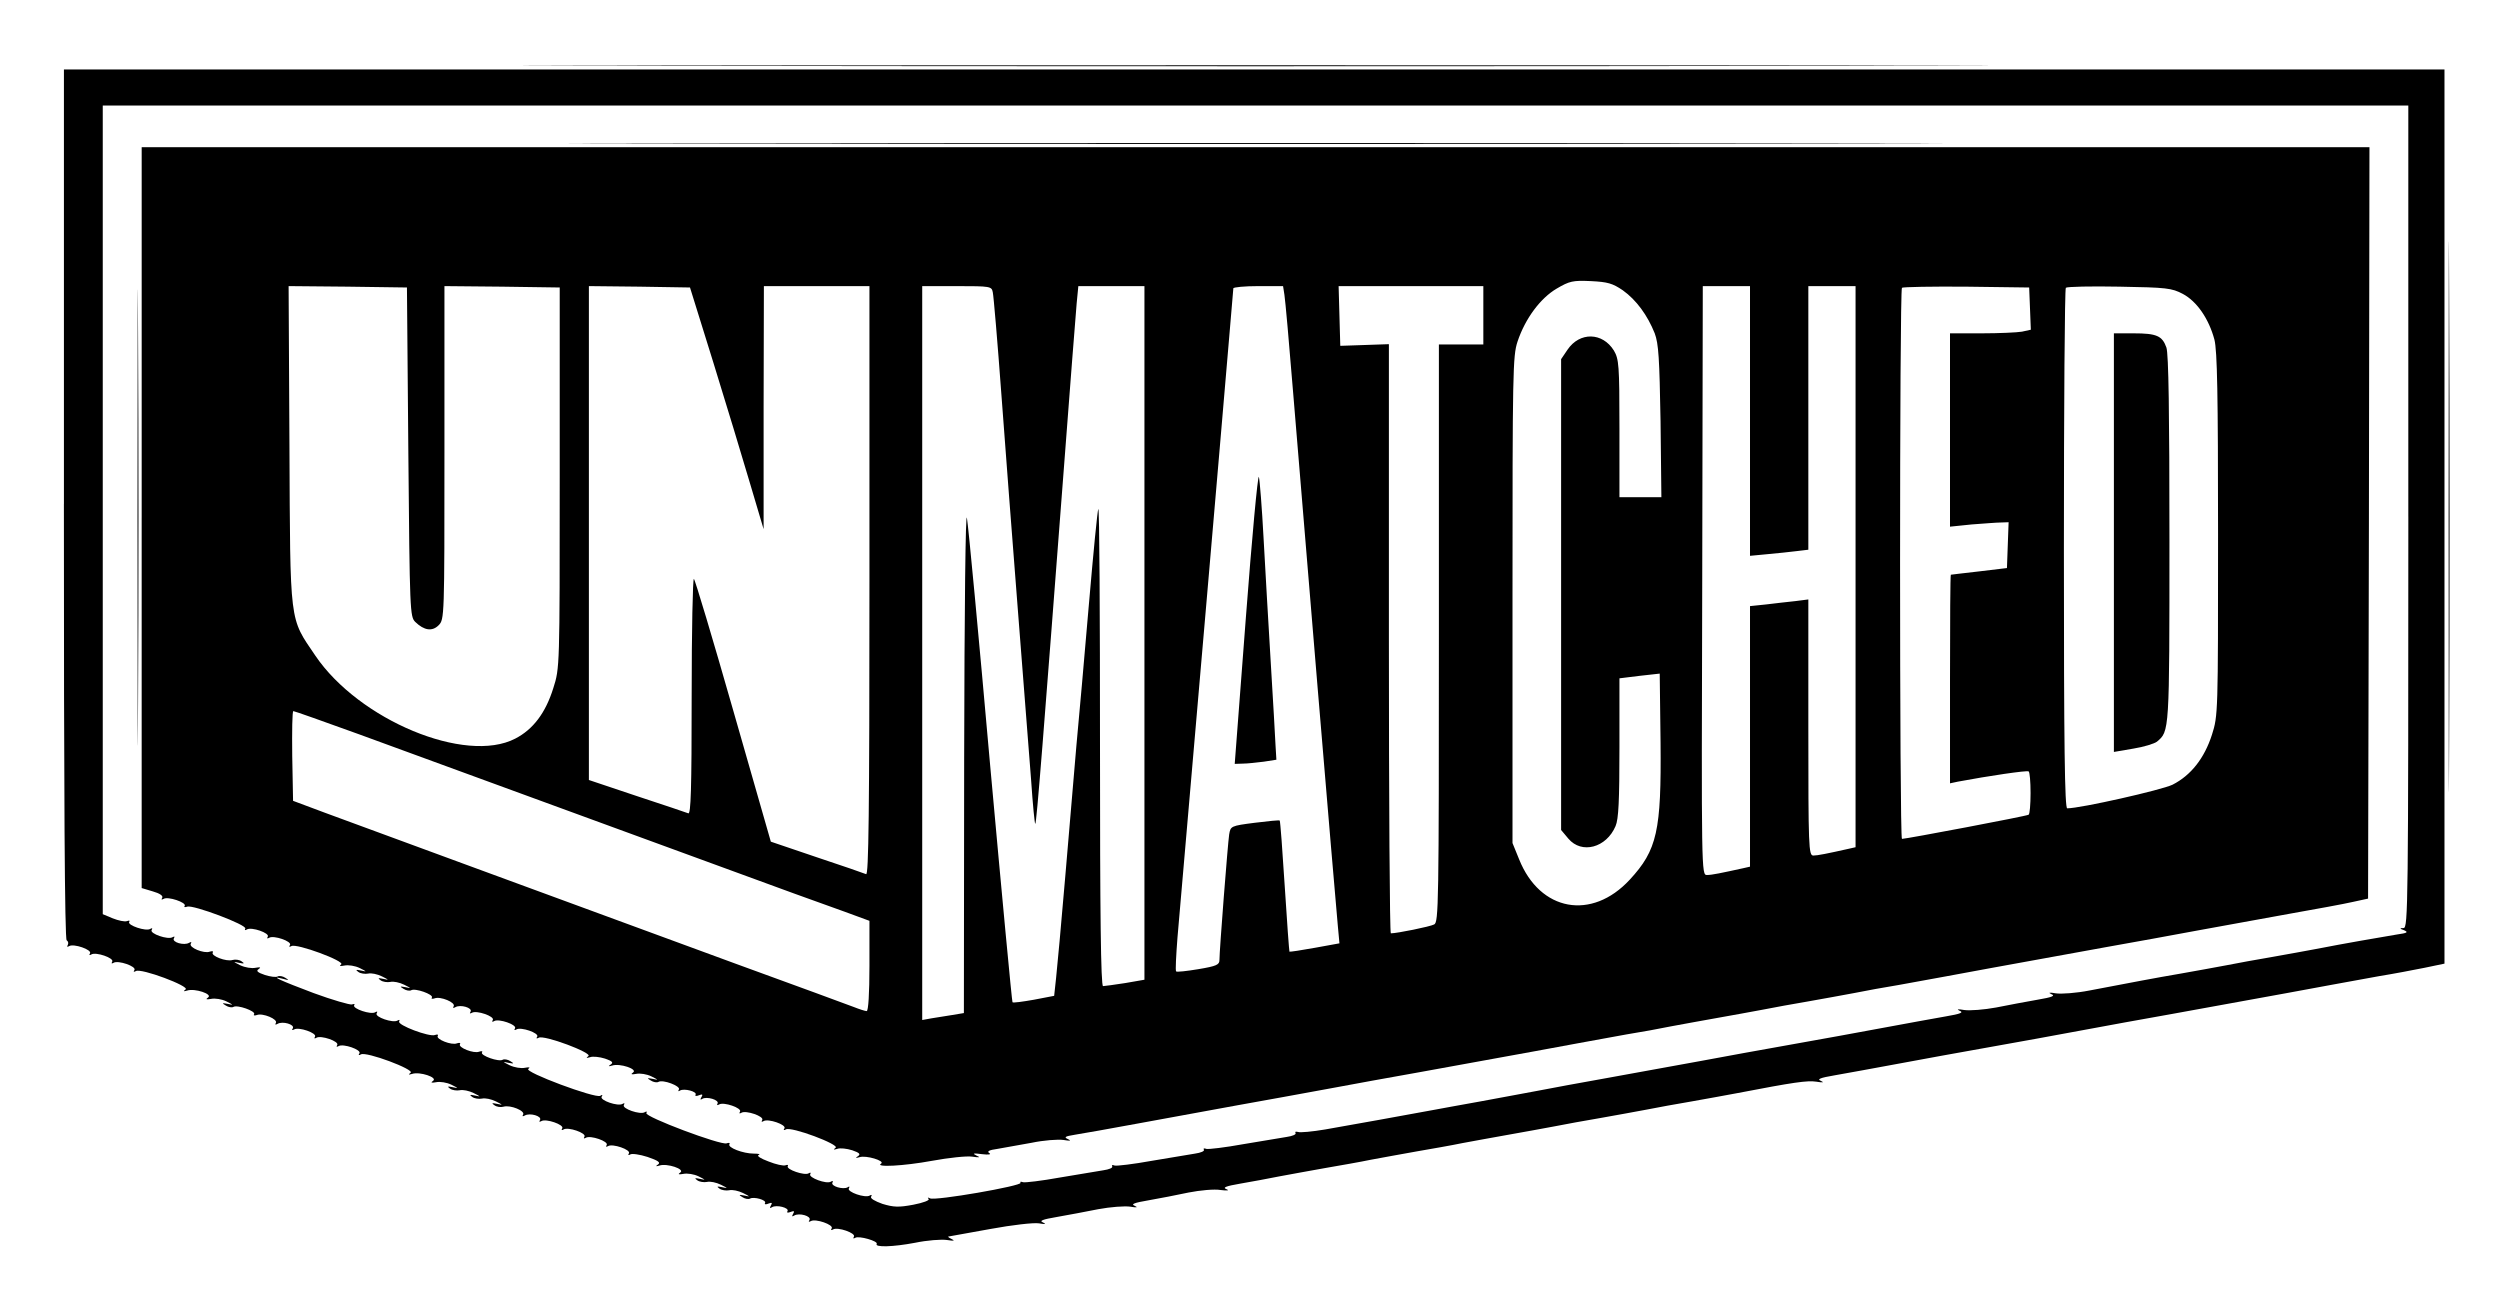 <?xml version="1.0" standalone="no"?>
<!DOCTYPE svg PUBLIC "-//W3C//DTD SVG 20010904//EN"
 "http://www.w3.org/TR/2001/REC-SVG-20010904/DTD/svg10.dtd">
<svg version="1.0" xmlns="http://www.w3.org/2000/svg"
 width="900pt" height="470pt" viewBox="0 0 900 470"
 preserveAspectRatio="xMidYMid meet">
<g transform="translate(0,470) scale(0.1,-0.1)"
fill="#000000" stroke="none">
<path d="M2377 4463 c1179 -2 3107 -2 4285 0 1179 1 215 2 -2142 2 -2357 0
-3321 -1 -2143 -2z"/>
<path d="M230 2886 c0 -1049 3 -1567 10 -1571 6 -4 7 -11 4 -17 -4 -7 -2 -8 5
-4 16 10 83 -13 75 -26 -4 -7 -2 -8 5 -4 16 10 83 -13 75 -26 -4 -7 -2 -8 5
-4 16 10 83 -13 75 -26 -5 -7 -2 -8 5 -4 18 12 196 -55 179 -66 -9 -7 -8 -8 6
-4 27 9 93 -13 75 -25 -10 -7 -6 -8 11 -5 14 3 39 -1 55 -9 26 -13 27 -14 5
-9 -21 4 -22 3 -7 -6 9 -6 22 -8 27 -5 14 9 81 -15 75 -26 -4 -5 1 -6 10 -3
20 8 77 -15 68 -29 -4 -6 -1 -7 6 -3 18 11 63 -2 55 -16 -4 -7 -3 -8 5 -4 16
10 83 -13 75 -26 -4 -7 -2 -8 5 -4 16 10 83 -13 75 -26 -4 -7 -2 -8 5 -4 16
10 83 -13 75 -26 -5 -7 -2 -8 5 -4 18 12 196 -55 179 -66 -9 -7 -8 -8 6 -4 27
9 93 -13 75 -25 -10 -7 -6 -8 11 -5 14 3 39 -1 55 -9 26 -13 27 -14 5 -9 -19
4 -21 3 -10 -5 8 -6 24 -8 35 -6 11 3 34 -2 50 -10 26 -13 27 -14 5 -9 -19 4
-21 3 -10 -5 8 -6 24 -8 35 -6 11 3 34 -2 50 -10 26 -13 27 -14 5 -9 -19 4
-22 3 -10 -5 8 -6 23 -8 33 -5 24 7 79 -15 70 -29 -4 -6 -1 -7 6 -3 18 11 63
-2 55 -16 -4 -7 -3 -8 5 -4 16 10 83 -13 75 -26 -4 -7 -2 -8 5 -4 16 10 83
-13 75 -26 -4 -7 -2 -8 5 -4 16 10 83 -13 75 -26 -4 -7 -2 -8 5 -4 16 10 83
-13 75 -26 -4 -7 -2 -8 5 -4 6 4 34 0 62 -9 38 -13 48 -20 38 -27 -10 -7 -9
-8 5 -4 27 9 93 -13 75 -25 -10 -7 -6 -8 11 -5 14 3 39 -1 55 -9 26 -13 27
-14 5 -9 -19 4 -21 3 -10 -5 8 -6 24 -8 35 -6 11 3 34 -2 50 -10 26 -13 27
-14 5 -9 -19 4 -21 3 -10 -5 8 -6 24 -8 35 -6 11 3 34 -2 50 -10 26 -13 27
-14 5 -9 -21 4 -22 3 -7 -6 9 -6 21 -8 27 -5 13 8 61 -5 54 -16 -3 -5 3 -6 12
-2 13 5 15 3 9 -7 -5 -9 -4 -11 4 -6 16 10 63 -2 56 -14 -4 -6 1 -7 11 -3 13
5 15 3 9 -7 -5 -9 -4 -11 4 -6 18 11 63 -2 55 -16 -4 -7 -3 -8 5 -4 16 10 83
-13 75 -26 -4 -7 -2 -8 5 -4 16 10 83 -13 75 -26 -4 -7 -2 -8 5 -4 13 8 83
-12 77 -22 -8 -13 59 -11 138 4 43 9 95 13 115 10 26 -4 30 -3 16 4 -11 5 -15
9 -8 9 6 1 74 13 150 27 76 14 154 23 173 20 23 -4 28 -3 15 3 -15 6 -3 11 50
20 39 7 105 19 149 28 43 8 95 12 115 9 23 -4 29 -3 16 3 -15 6 -3 11 50 20
39 7 103 19 144 28 41 8 93 13 115 9 25 -3 33 -2 21 3 -15 6 -2 11 50 20 39 7
102 18 140 26 39 7 113 21 165 30 52 9 127 22 165 30 39 7 113 21 165 30 52 9
127 22 165 30 39 7 113 21 165 30 52 9 127 23 165 30 39 8 113 21 165 30 52 9
127 23 165 30 39 8 113 21 165 30 52 9 127 23 165 30 203 39 251 46 284 41 24
-4 29 -3 16 3 -15 6 -3 11 50 20 39 7 140 25 225 41 85 16 234 43 330 60 96
17 245 44 330 60 85 16 234 43 330 60 415 75 499 91 575 105 44 8 121 22 170
31 50 8 123 22 163 30 l72 15 0 1610 0 1609 -4285 0 -4285 0 0 -1564z m8440
-46 c0 -1403 -1 -1480 -17 -1481 -15 0 -15 -2 2 -8 16 -7 11 -10 -25 -15 -60
-10 -199 -34 -285 -51 -38 -7 -113 -21 -165 -30 -52 -9 -126 -22 -165 -30 -38
-7 -113 -21 -165 -30 -94 -16 -166 -30 -329 -61 -46 -9 -100 -13 -120 -10 -23
4 -29 3 -16 -3 15 -6 3 -11 -50 -20 -39 -7 -105 -19 -149 -28 -43 -8 -95 -12
-115 -9 -23 4 -29 3 -16 -3 15 -6 3 -11 -50 -20 -39 -7 -140 -25 -225 -41 -85
-16 -234 -43 -330 -60 -96 -17 -245 -44 -330 -60 -85 -16 -234 -42 -330 -60
-96 -17 -209 -38 -250 -46 -41 -8 -136 -25 -210 -39 -74 -13 -148 -27 -165
-30 -80 -15 -319 -58 -394 -71 -47 -8 -91 -12 -98 -9 -8 2 -12 1 -9 -4 3 -5
-11 -11 -32 -14 -20 -3 -91 -15 -156 -26 -66 -12 -126 -19 -133 -17 -8 3 -12
2 -9 -3 3 -5 -11 -11 -32 -14 -20 -3 -91 -15 -156 -26 -66 -12 -126 -19 -133
-17 -8 3 -12 2 -9 -3 3 -5 -11 -11 -32 -14 -20 -3 -91 -15 -156 -26 -66 -12
-126 -19 -133 -17 -8 3 -12 2 -9 -2 7 -11 -309 -66 -326 -56 -7 4 -10 3 -5 -2
5 -5 -19 -14 -55 -21 -53 -10 -71 -9 -111 3 -28 10 -45 20 -41 26 4 7 2 8 -5
4 -16 -10 -83 13 -75 26 4 7 2 8 -4 4 -16 -10 -63 4 -55 17 3 6 1 7 -6 3 -15
-10 -82 15 -74 27 3 6 1 7 -6 3 -14 -9 -82 14 -75 26 3 4 -1 6 -8 3 -7 -3 -35
3 -62 14 -27 10 -43 20 -35 23 8 3 0 5 -17 5 -39 0 -96 22 -88 34 3 5 -2 6
-10 3 -20 -8 -297 96 -289 109 3 6 1 7 -6 3 -16 -10 -83 13 -75 26 4 7 2 8 -5
4 -16 -10 -83 13 -75 26 5 7 2 8 -5 3 -18 -10 -276 86 -259 97 8 6 4 7 -12 4
-14 -3 -38 1 -55 9 -26 13 -27 14 -5 9 21 -4 22 -3 7 6 -9 6 -22 8 -27 5 -14
-9 -81 15 -75 26 4 5 -1 6 -10 3 -19 -8 -77 15 -69 27 3 5 -2 6 -11 3 -19 -8
-77 15 -69 27 3 5 -2 6 -10 3 -20 -8 -137 36 -129 49 3 6 1 7 -6 3 -16 -10
-83 13 -75 26 4 7 2 8 -5 4 -15 -10 -83 13 -76 25 4 5 0 6 -8 3 -7 -2 -70 16
-138 41 -117 44 -164 65 -109 51 21 -6 22 -5 7 4 -9 6 -22 8 -27 5 -6 -4 -27
-1 -46 5 -27 9 -33 15 -23 21 10 7 6 8 -11 5 -14 -3 -38 1 -55 9 -26 13 -27
14 -5 9 19 -4 22 -3 10 5 -8 6 -23 8 -33 5 -22 -7 -79 15 -71 27 3 5 -2 6 -11
3 -20 -8 -77 15 -68 29 4 6 1 7 -6 3 -18 -11 -63 2 -55 16 4 7 3 8 -5 4 -16
-10 -83 13 -75 26 4 7 2 8 -5 4 -15 -10 -83 13 -76 25 4 5 0 6 -8 3 -8 -3 -31
2 -51 10 l-36 15 0 1455 0 1456 4150 0 4150 0 0 -1480z"/>
<path d="M2518 4183 c1101 -2 2903 -2 4005 0 1101 1 200 2 -2003 2 -2203 0
-3104 -1 -2002 -2z"/>
<path d="M510 2837 l0 -1334 40 -12 c25 -7 38 -16 34 -23 -4 -7 -3 -8 5 -4 15
10 83 -13 76 -25 -4 -5 1 -6 9 -3 20 8 217 -66 209 -79 -3 -6 -1 -7 6 -3 16
10 83 -13 75 -26 -4 -7 -2 -8 5 -4 16 10 83 -13 75 -26 -5 -7 -2 -8 5 -4 18
11 196 -55 179 -66 -8 -6 -4 -7 12 -4 14 3 39 -1 55 -9 26 -13 27 -14 5 -9
-19 4 -21 3 -10 -5 8 -6 24 -8 35 -6 11 3 34 -2 50 -10 26 -13 27 -14 5 -9
-19 4 -21 3 -10 -5 8 -6 24 -8 35 -6 11 3 34 -2 50 -10 26 -13 27 -14 5 -9
-21 4 -22 3 -7 -6 9 -6 22 -8 27 -5 14 9 81 -15 75 -26 -4 -5 1 -6 10 -3 20 8
77 -15 68 -29 -4 -6 -1 -7 6 -3 18 11 63 -2 55 -16 -4 -7 -3 -8 5 -4 16 10 83
-13 75 -26 -4 -7 -2 -8 5 -4 16 10 83 -13 75 -26 -4 -7 -2 -8 5 -4 16 10 83
-13 75 -26 -5 -7 -2 -8 5 -4 18 12 196 -55 179 -66 -9 -7 -8 -8 6 -4 10 4 35
1 54 -5 26 -9 31 -14 21 -21 -11 -7 -9 -8 5 -4 27 9 93 -13 75 -25 -10 -7 -6
-8 11 -5 14 3 39 -1 55 -9 26 -13 27 -14 5 -9 -21 4 -22 3 -7 -6 9 -6 22 -8
27 -5 16 10 81 -15 74 -27 -4 -7 -2 -8 4 -4 15 9 63 -4 56 -15 -3 -5 3 -6 12
-2 13 5 15 3 9 -7 -5 -8 -4 -11 3 -6 16 10 63 -4 55 -17 -3 -6 -1 -7 6 -3 16
10 83 -13 75 -26 -4 -7 -2 -8 5 -4 16 10 83 -13 75 -26 -4 -7 -2 -8 5 -4 16
10 83 -13 75 -26 -5 -7 -2 -8 5 -4 18 12 196 -55 179 -66 -9 -7 -8 -8 6 -4 10
4 35 1 54 -5 26 -9 31 -14 21 -21 -11 -7 -9 -8 5 -4 23 8 93 -13 78 -23 -24
-14 80 -9 183 10 60 11 125 18 145 15 27 -4 31 -3 15 4 -16 8 -11 9 20 5 25
-3 35 -1 26 4 -9 6 0 11 30 15 24 4 79 14 123 22 43 9 95 13 115 10 24 -4 29
-3 16 3 -16 7 -12 10 25 16 25 4 128 22 230 41 102 19 262 48 355 65 94 17
240 43 325 59 85 16 234 43 330 60 415 75 499 91 575 105 44 8 121 22 170 31
50 8 122 21 160 29 39 7 113 21 165 30 52 9 127 23 165 30 39 8 113 21 165 30
52 9 127 23 165 30 39 8 111 21 160 29 50 9 126 23 170 31 76 14 160 30 575
105 96 17 245 44 330 60 85 16 234 42 330 60 96 17 200 36 230 43 l55 12 3
1353 2 1352 -4010 0 -4010 0 0 -1333z m5332 818 c49 -35 89 -90 115 -155 14
-38 17 -89 21 -317 l3 -273 -75 0 -76 0 0 248 c0 229 -2 249 -20 280 -41 66
-123 68 -167 3 l-23 -34 0 -848 0 -847 26 -31 c48 -57 137 -33 170 45 11 25
14 93 14 283 l0 249 73 9 72 8 3 -248 c3 -318 -12 -387 -111 -494 -137 -148
-323 -114 -398 73 l-24 59 0 875 c0 824 1 878 18 930 28 84 83 157 141 191 46
27 58 30 123 27 61 -3 78 -8 115 -33z m-4372 -582 c5 -576 6 -593 25 -612 32
-31 61 -35 84 -12 21 21 21 29 21 621 l0 600 208 -2 207 -3 0 -685 c0 -683 0
-685 -23 -757 -28 -90 -73 -149 -137 -182 -179 -93 -563 67 -720 299 -94 139
-90 104 -93 758 l-3 572 213 -2 213 -3 5 -592z m1098 322 c46 -148 105 -344
132 -435 l49 -165 0 438 1 437 190 0 190 0 0 -1061 c0 -845 -3 -1060 -12
-1056 -7 3 -87 31 -178 61 l-165 56 -135 471 c-74 259 -138 473 -142 475 -4 3
-8 -187 -8 -421 0 -338 -3 -426 -12 -423 -7 3 -91 31 -185 62 l-173 58 0 889
0 889 182 -2 182 -3 84 -270z m1006 253 c3 -13 17 -178 31 -368 14 -190 41
-543 60 -785 19 -242 40 -513 47 -603 6 -89 13 -160 15 -158 5 4 30 327 103
1281 22 292 43 558 46 593 l6 62 119 0 119 0 0 -1249 0 -1248 -69 -12 c-39 -6
-75 -11 -80 -11 -8 0 -11 263 -11 862 0 474 -2 859 -6 856 -3 -3 -18 -158 -34
-344 -16 -187 -36 -415 -45 -509 -8 -93 -26 -305 -40 -470 -14 -165 -29 -329
-33 -365 l-7 -65 -73 -14 c-40 -7 -75 -12 -77 -9 -2 2 -38 384 -80 848 -41
465 -79 868 -84 895 -5 30 -9 -319 -10 -866 l-1 -916 -42 -7 c-24 -4 -58 -9
-75 -12 l-33 -6 0 1321 0 1321 125 0 c121 0 125 -1 129 -22z m1050 -10 c3 -18
17 -175 31 -348 31 -382 152 -1829 161 -1921 l6 -65 -88 -16 c-49 -9 -90 -15
-92 -14 -1 2 -9 108 -17 236 -8 128 -16 234 -18 236 -2 2 -42 -2 -90 -8 -86
-11 -87 -12 -92 -42 -5 -33 -35 -417 -35 -452 0 -17 -10 -22 -76 -33 -42 -7
-78 -11 -80 -8 -3 3 0 58 5 123 104 1204 125 1443 151 1749 11 132 27 316 35
410 8 93 15 173 15 177 0 4 40 8 90 8 l89 0 5 -32z m716 -73 l0 -105 -80 0
-80 0 0 -1040 c0 -980 -1 -1040 -17 -1048 -15 -8 -134 -32 -156 -32 -4 0 -7
477 -7 1060 l0 1061 -87 -3 -88 -3 -3 108 -3 107 261 0 260 0 0 -105z m960
-380 l0 -486 63 6 c34 3 81 8 105 11 l42 5 0 475 0 474 85 0 85 0 0 -1010 0
-1010 -22 -5 c-80 -18 -115 -25 -130 -25 -17 0 -18 29 -18 461 l0 461 -47 -6
c-27 -3 -74 -8 -105 -12 l-58 -6 0 -469 0 -469 -22 -5 c-82 -18 -115 -25 -133
-25 -20 0 -20 6 -17 1060 l2 1060 85 0 85 0 0 -485z m1008 404 l3 -76 -32 -7
c-17 -3 -83 -6 -145 -6 l-114 0 0 -348 0 -348 78 8 c42 3 90 7 105 7 l28 1 -3
-82 -3 -83 -100 -12 c-55 -6 -101 -12 -102 -12 -2 -1 -3 -170 -3 -376 l0 -375
28 6 c112 21 248 41 255 37 4 -2 7 -37 7 -78 0 -41 -3 -76 -7 -78 -7 -5 -441
-87 -456 -87 -9 0 -9 1975 0 1984 4 3 108 5 232 4 l226 -3 3 -76z m550 53 c51
-27 94 -90 114 -165 10 -41 13 -193 13 -702 0 -643 0 -651 -22 -720 -27 -84
-75 -146 -142 -180 -39 -19 -331 -85 -379 -85 -9 0 -12 223 -12 933 0 514 3
937 7 941 4 4 91 6 193 4 170 -3 188 -5 228 -26z m-6564 -1586 c382 -140 807
-295 1246 -456 228 -84 454 -166 503 -183 l87 -32 0 -162 c0 -100 -4 -163 -10
-163 -5 0 -27 7 -47 15 -21 8 -211 78 -423 155 -767 282 -1367 502 -1480 544
l-115 43 -3 162 c-1 88 0 161 4 161 4 0 111 -38 238 -84z"/>
<path d="M4485 2475 l-40 -525 30 1 c16 0 50 4 75 7 l45 7 -3 50 c-1 28 -9
160 -17 295 -8 135 -20 337 -26 450 -6 113 -14 213 -17 223 -4 9 -25 -219 -47
-508z"/>
<path d="M7610 2746 l0 -753 70 12 c38 6 76 18 85 25 45 38 45 32 45 728 0
455 -3 669 -11 691 -15 42 -35 51 -118 51 l-71 0 0 -754z"/>
<path d="M495 2835 c0 -731 1 -1029 2 -662 2 368 2 966 0 1330 -1 364 -2 64
-2 -668z"/>
<path d="M8815 2840 c0 -883 1 -1244 2 -803 2 442 2 1164 0 1605 -1 442 -2 81
-2 -802z"/>
</g>
</svg>
